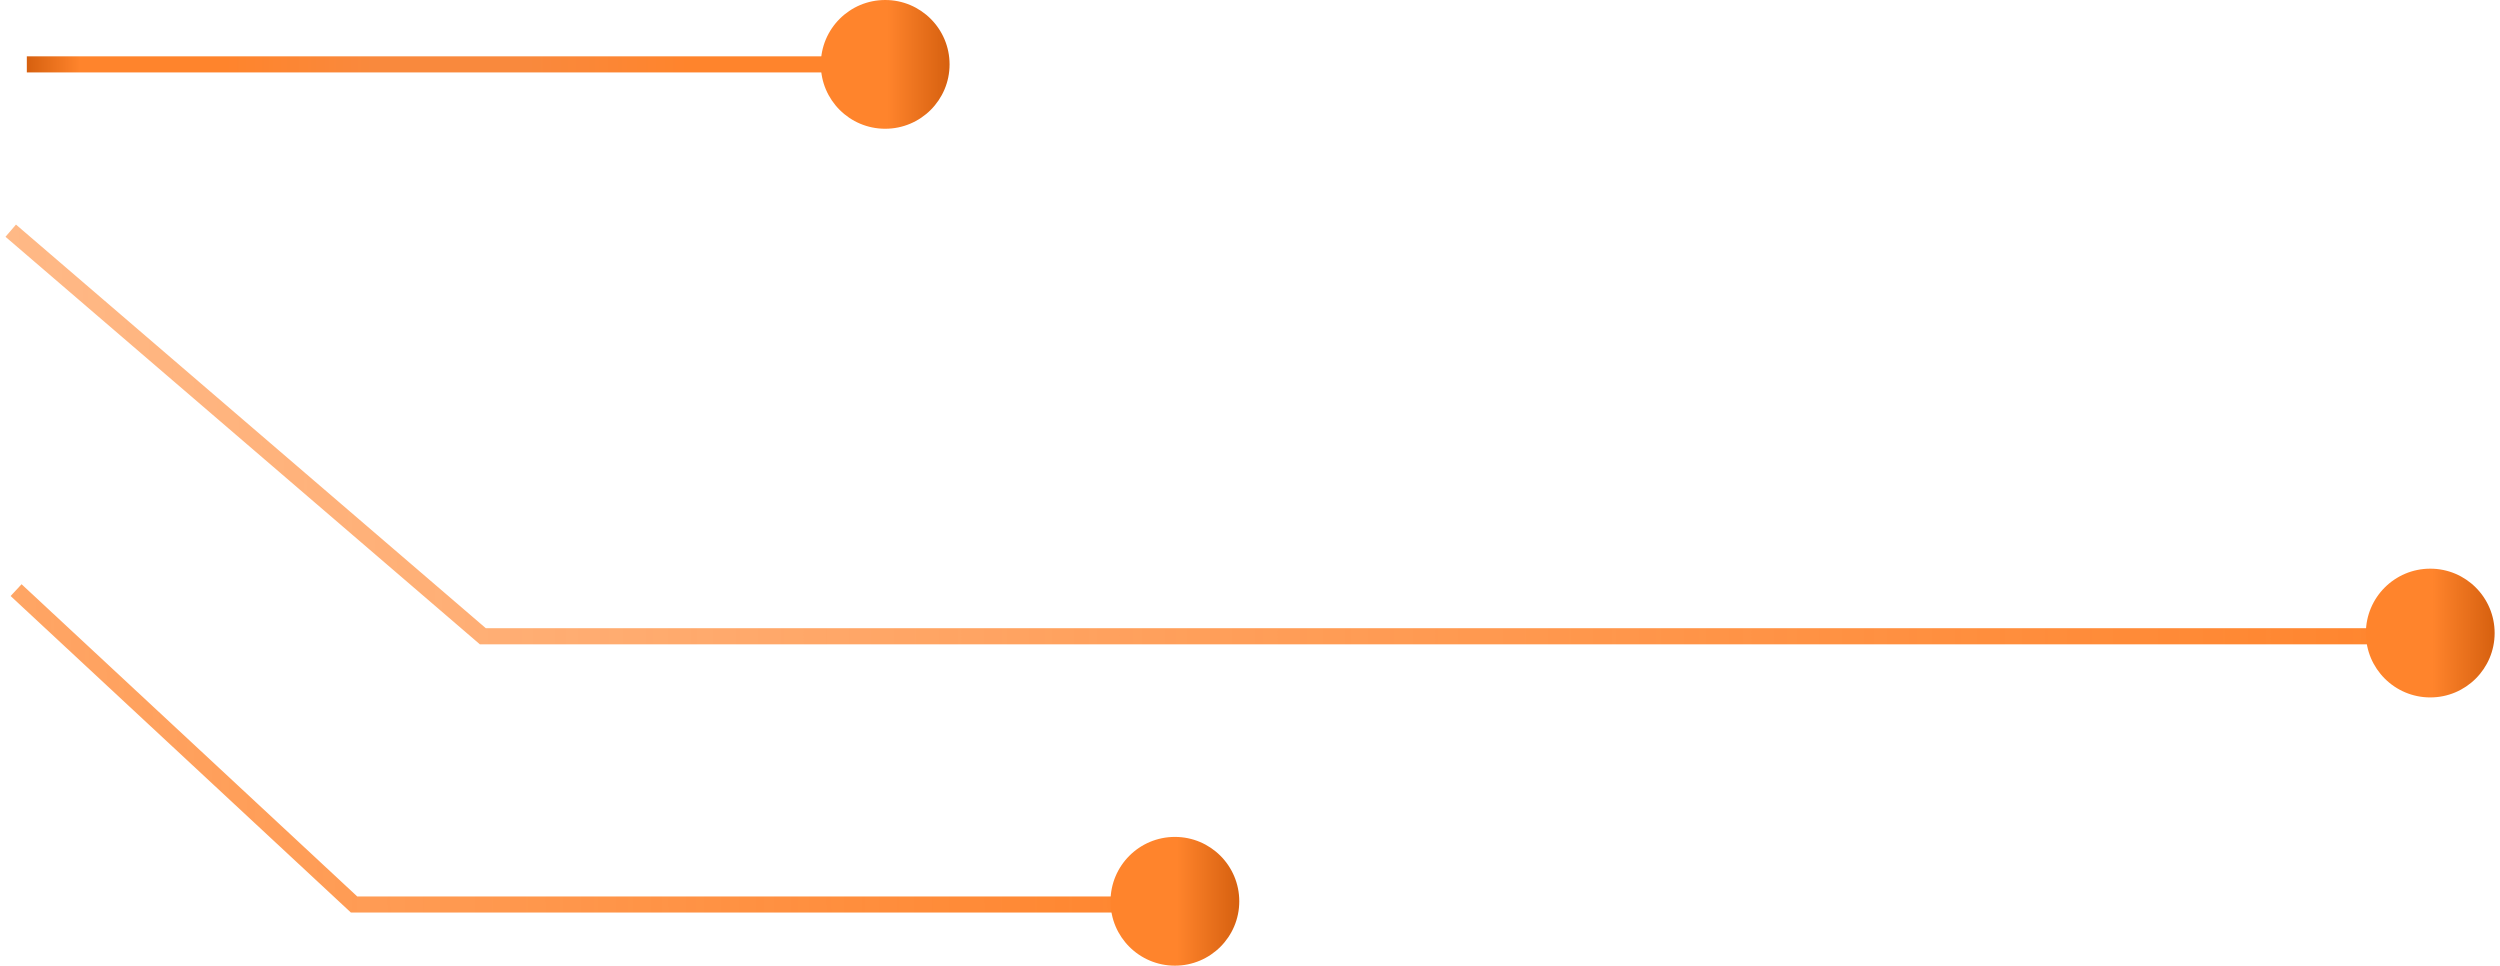 <svg width="233" height="90" viewBox="0 0 233 90" fill="none" xmlns="http://www.w3.org/2000/svg">
<path d="M1.5 55L33 84.3H109.19" stroke="url(#paint0_linear_323_1002)" stroke-width="1.5" stroke-miterlimit="10"/>
<path d="M1 21.5L45 59.3H223.5" stroke="url(#paint1_linear_323_1002)" stroke-width="1.5" stroke-miterlimit="10"/>
<circle cx="82.5" cy="6" r="6" fill="url(#paint2_linear_323_1002)"/>
<circle cx="109.5" cy="84" r="6" fill="url(#paint3_linear_323_1002)"/>
<circle cx="226.5" cy="59" r="6" fill="url(#paint4_linear_323_1002)"/>
<path d="M2.5 6L81.5 6" stroke="url(#paint5_linear_323_1002)" stroke-width="1.5" stroke-miterlimit="10"/>
<defs>
<linearGradient id="paint0_linear_323_1002" x1="-291.503" y1="61.61" x2="113.847" y2="61.61" gradientUnits="userSpaceOnUse">
<stop stop-color="#D6600F"/>
<stop offset="0.062" stop-color="#D6600F"/>
<stop offset="0.23" stop-color="#D6600F"/>
<stop offset="0.403" stop-color="#FF842C" stop-opacity="0.412"/>
<stop offset="0.582" stop-color="#FF842C" stop-opacity="0.594"/>
<stop offset="1" stop-color="#FF842C"/>
</linearGradient>
<linearGradient id="paint1_linear_323_1002" x1="-291.5" y1="36.61" x2="229.488" y2="36.61" gradientUnits="userSpaceOnUse">
<stop stop-color="#D6600F"/>
<stop offset="0.062" stop-color="#D6600F"/>
<stop offset="0.23" stop-color="#D6600F"/>
<stop offset="0.403" stop-color="#FF842C" stop-opacity="0.412"/>
<stop offset="0.582" stop-color="#FF842C" stop-opacity="0.594"/>
<stop offset="1" stop-color="#FF842C"/>
</linearGradient>
<linearGradient id="paint2_linear_323_1002" x1="77" y1="6.5" x2="88.5" y2="6.5" gradientUnits="userSpaceOnUse">
<stop offset="0.495" stop-color="#FF842C"/>
<stop offset="1" stop-color="#D6600F"/>
</linearGradient>
<linearGradient id="paint3_linear_323_1002" x1="104" y1="84.5" x2="115.5" y2="84.5" gradientUnits="userSpaceOnUse">
<stop offset="0.495" stop-color="#FF842C"/>
<stop offset="1" stop-color="#D6600F"/>
</linearGradient>
<linearGradient id="paint4_linear_323_1002" x1="221" y1="59.5" x2="232.5" y2="59.5" gradientUnits="userSpaceOnUse">
<stop offset="0.495" stop-color="#FF842C"/>
<stop offset="1" stop-color="#D6600F"/>
</linearGradient>
<linearGradient id="paint5_linear_323_1002" x1="2.5" y1="35.758" x2="82.634" y2="35.758" gradientUnits="userSpaceOnUse">
<stop stop-color="#D6600F"/>
<stop offset="0.062" stop-color="#FF842C"/>
<stop offset="0.23" stop-color="#FF842C"/>
<stop offset="0.403" stop-color="#F9893D"/>
<stop offset="0.582" stop-color="#F9893D"/>
<stop offset="0.77" stop-color="#FF842C"/>
</linearGradient>
</defs>
</svg>
